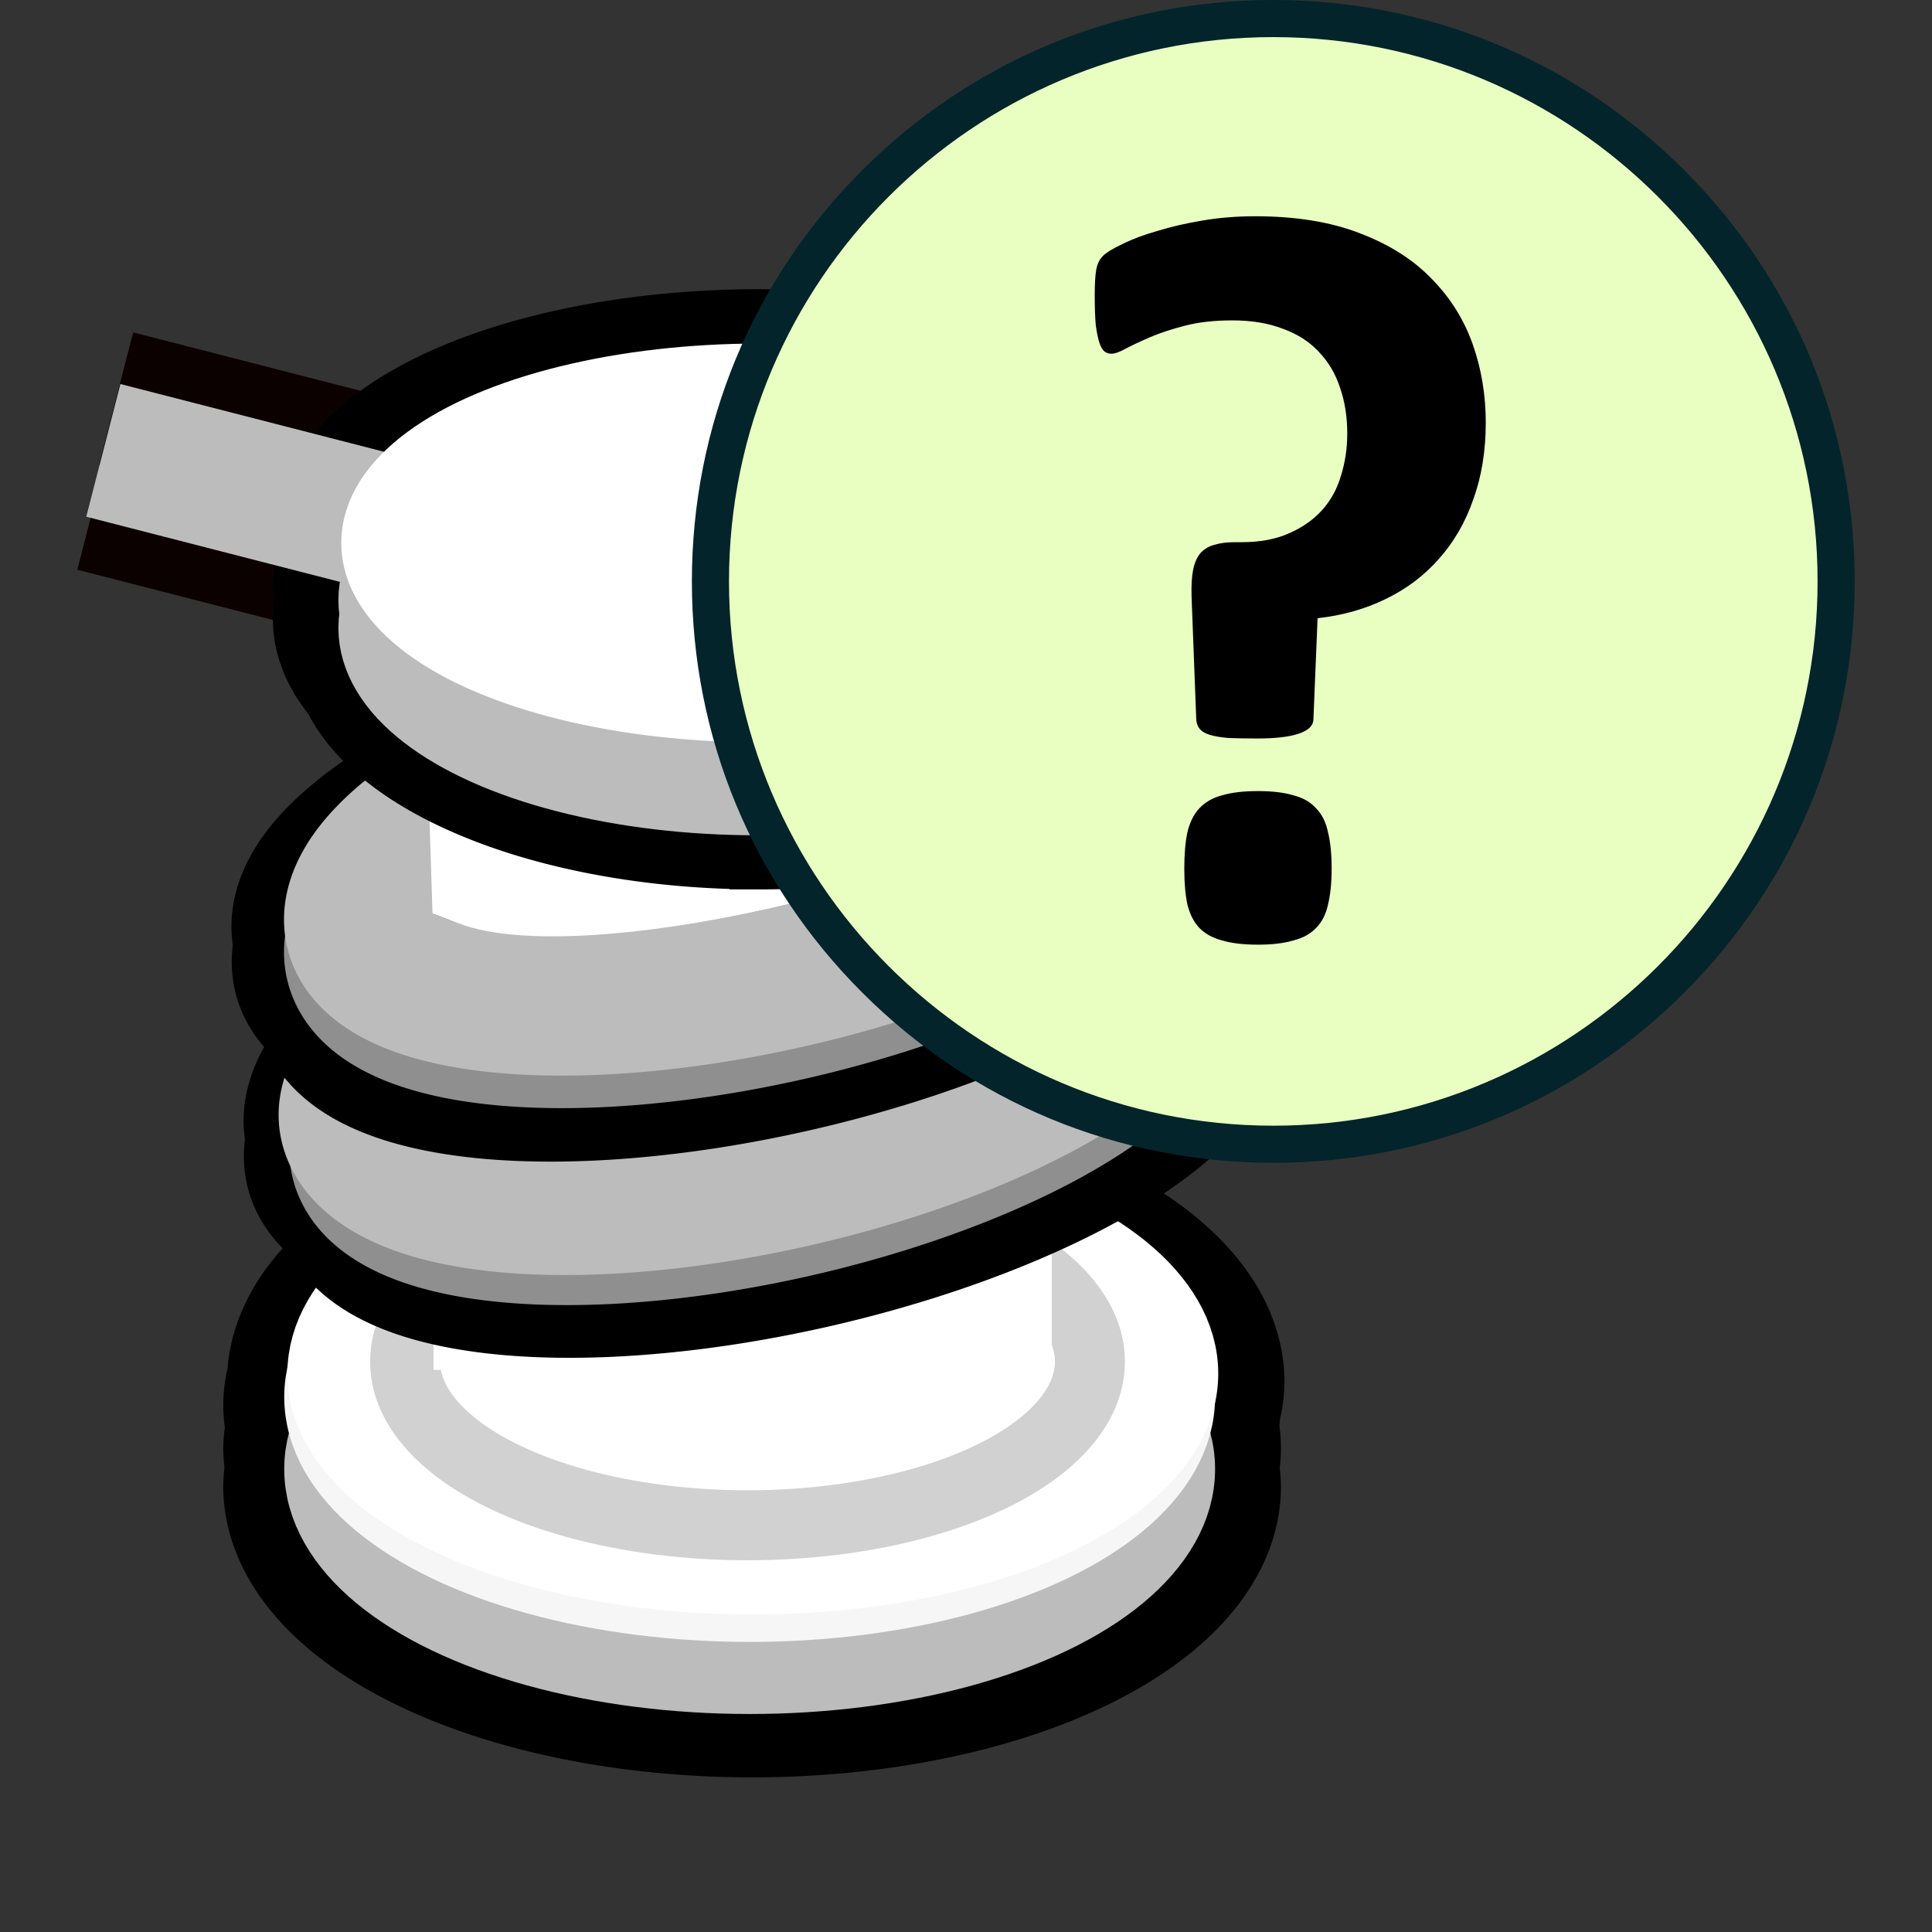 <?xml version="1.0" encoding="UTF-8" standalone="no"?>
<!-- Generator: Adobe Illustrator 19.0.0, SVG Export Plug-In . SVG Version: 6.00 Build 0)  -->

<svg
   xmlns:dc="http://purl.org/dc/elements/1.1/"
   xmlns:cc="http://creativecommons.org/ns#"
   xmlns:rdf="http://www.w3.org/1999/02/22-rdf-syntax-ns#"
   xmlns:svg="http://www.w3.org/2000/svg"
   xmlns="http://www.w3.org/2000/svg"
   xmlns:sodipodi="http://sodipodi.sourceforge.net/DTD/sodipodi-0.dtd"
   xmlns:inkscape="http://www.inkscape.org/namespaces/inkscape"
   version="1.1"
   id="Layer_1"
   x="0px"
   y="0px"
   viewBox="0 0 512 512"
   xml:space="preserve"
   inkscape:version="0.91 r13725"
   sodipodi:docname="marker-mooring-untried.svg"
   width="512"
   height="512"><rect x="0" y="0" width="512" height="512" fill="#333333" stroke="none"/><defs
     id="defs79" /><sodipodi:namedview
     pagecolor="#ffffff"
     bordercolor="#666666"
     borderopacity="1"
     objecttolerance="10"
     gridtolerance="10"
     guidetolerance="10"
     inkscape:pageopacity="0"
     inkscape:pageshadow="2"
     inkscape:window-width="1920"
     inkscape:window-height="1017"
     id="namedview77"
     showgrid="false"
     inkscape:zoom="1.2162237"
     inkscape:cx="-107.78112"
     inkscape:cy="198.09683"
     inkscape:window-x="-8"
     inkscape:window-y="-8"
     inkscape:window-maximized="1"
     inkscape:current-layer="Layer_1" /><g
     id="g47"
     transform="translate(0,215)" /><g
     id="g49"
     transform="translate(0,215)" /><g
     id="g51"
     transform="translate(0,215)" /><g
     id="g53"
     transform="translate(0,215)" /><g
     id="g55"
     transform="translate(0,215)" /><g
     id="g57"
     transform="translate(0,215)" /><g
     id="g59"
     transform="translate(0,215)" /><g
     id="g61"
     transform="translate(0,215)" /><g
     id="g63"
     transform="translate(0,215)" /><g
     id="g65"
     transform="translate(0,215)" /><g
     id="g67"
     transform="translate(0,215)" /><g
     id="g69"
     transform="translate(0,215)" /><g
     id="g71"
     transform="translate(0,215)" /><g
     id="g73"
     transform="translate(0,215)" /><g
     id="g75"
     transform="translate(0,215)" /><g
     aria-label="24hr"
     transform="matrix(1.151,0,0,2.223,131.18,319.173)"
     style="font-style:normal;font-weight:normal;font-size:49.835px;line-height:1.25;font-family:sans-serif;letter-spacing:0px;word-spacing:0px;fill:#000000;fill-opacity:1;stroke:none;stroke-width:1.246"
     id="text866-9" /><path
     style="fill:#ffffff;fill-opacity:1;stroke:#000000;stroke-width:32.578;stroke-miterlimit:4;stroke-dasharray:none;stroke-opacity:1"
     d="m 200.244,305.457 a 123.86,60.836 0 0 0 -123.766,59.524 123.86,60.836 0 0 0 -1.022,7.18 123.86,60.836 0 0 0 0.639,6.138 123.86,60.836 0 0 0 -0.639,5.636 123.86,60.836 0 0 0 0.499,4.894 123.86,60.836 0 0 0 -0.499,5.066 123.86,60.836 0 0 0 123.859,60.837 123.86,60.836 0 0 0 123.861,-60.837 123.86,60.836 0 0 0 -0.499,-4.894 123.86,60.836 0 0 0 0.499,-5.066 123.86,60.836 0 0 0 -0.639,-6.14 123.86,60.836 0 0 0 0.544,-4.323 123.86,60.836 0 0 0 1.022,-7.177 123.86,60.836 0 0 0 -123.859,-60.837 z"
     id="path4510-7-3-9-0-3-1"
     inkscape:connector-curvature="0" /><ellipse
     style="fill:#bcbcbc;fill-opacity:1;stroke:#bcbcbc;stroke-width:22.875;stroke-miterlimit:4;stroke-dasharray:none;stroke-opacity:1"
     id="path4510-7-3-9-0-3"
     cx="198.667"
     cy="-389.323"
     rx="111.905"
     ry="53.469"
     transform="scale(1,-1)" /><ellipse
     style="fill:#ffffff;fill-opacity:1;stroke:#f6f6f6;stroke-width:22.875;stroke-miterlimit:4;stroke-dasharray:none;stroke-opacity:1"
     id="path4510-7-3-9-2-3"
     cx="198.667"
     cy="-370.221"
     rx="111.905"
     ry="53.469"
     transform="scale(1,-1)" /><ellipse
     style="fill:#ffffff;fill-opacity:1;stroke:#ffffff;stroke-width:22.679;stroke-miterlimit:4;stroke-dasharray:none;stroke-opacity:1"
     id="path4510-7-3-2"
     cx="199.505"
     cy="-364.008"
     rx="112.003"
     ry="52.511"
     transform="scale(1,-1)" /><path
     style="fill:#000000;stroke:#0b0101;stroke-width:36.308;stroke-linecap:butt;stroke-linejoin:miter;stroke-miterlimit:4;stroke-dasharray:none;stroke-opacity:1"
     d="M 25.007,133.4 144.445,164.088"
     id="path4625-3-2"
     inkscape:connector-curvature="0"
     sodipodi:nodetypes="cc" /><path
     style="fill:#000000;stroke:#0b0101;stroke-width:36.308;stroke-linecap:butt;stroke-linejoin:miter;stroke-miterlimit:4;stroke-dasharray:none;stroke-opacity:1"
     d="M 30.765,105.667 150.203,136.355"
     id="path4625-3"
     inkscape:connector-curvature="0"
     sodipodi:nodetypes="cc" /><path
     style="fill:#ffffff;fill-opacity:1;stroke:#000000;stroke-width:25.693;stroke-miterlimit:4;stroke-dasharray:none;stroke-opacity:1"
     d="m 201.122,89.488 a 115.087,51.31 0 0 0 -114.998,50.195 115.087,51.31 0 0 0 -0.95,6.061 115.087,51.31 0 0 0 0.593,5.179 115.087,51.31 0 0 0 -0.593,4.751 115.087,51.31 0 0 0 0.464,4.128 115.087,51.31 0 0 0 -0.464,4.274 115.087,51.31 0 0 0 115.088,51.309 115.087,51.31 0 0 0 115.088,-51.309 115.087,51.31 0 0 0 -0.464,-4.128 115.087,51.31 0 0 0 0.464,-4.274 115.087,51.31 0 0 0 -0.593,-5.176 115.087,51.31 0 0 0 0.506,-3.644 115.087,51.31 0 0 0 0.948,-6.057 115.087,51.31 0 0 0 -115.088,-51.309 z"
     id="path4510-7-3-9-0-1"
     inkscape:connector-curvature="0" /><rect
     style="fill:#ffffff;fill-opacity:1;stroke:#ffffff;stroke-width:50.958;stroke-miterlimit:4;stroke-dasharray:none;stroke-opacity:1"
     id="rect4532"
     width="124.704"
     height="172.884"
     x="138.319"
     y="169.321" /><ellipse
     style="fill:#ffffff;fill-opacity:1;stroke:#d1d1d1;stroke-width:18.55;stroke-miterlimit:4;stroke-dasharray:none;stroke-opacity:1"
     id="path4510-7-3-9-2-3-5"
     cx="198.099"
     cy="-360.857"
     rx="90.745"
     ry="43.359"
     transform="scale(1,-1)" /><rect
     style="fill:#ffffff;fill-opacity:1;stroke:none;stroke-width:0;stroke-linecap:butt;stroke-linejoin:round;stroke-miterlimit:4;stroke-dasharray:none;stroke-opacity:1;paint-order:normal"
     id="rect5364"
     width="163.831"
     height="61.437"
     x="114.895"
     y="301.601"
     ry="0" /><path
     style="fill:none;fill-opacity:1;stroke:#000000;stroke-width:40.178;stroke-miterlimit:4;stroke-dasharray:none;stroke-opacity:1"
     d="m 266.808,236.91 a 39.938,116.691 77.087 0 0 -73.319,8.921 39.938,116.691 77.087 0 0 -100.008,65.452 39.938,116.691 77.087 0 0 0.018,0.035 39.938,116.691 77.087 0 0 -0.018,9.13 39.938,116.691 77.087 0 0 126.614,10.336 39.938,116.691 77.087 0 0 100.008,-65.452 39.938,116.691 77.087 0 0 -0.016,-0.033 39.938,116.691 77.087 0 0 0.016,-9.132 39.938,116.691 77.087 0 0 -53.295,-19.256 z"
     id="path4510-7-3-3-5-6-0-2-2"
     inkscape:connector-curvature="0" /><path
     style="fill:none;fill-opacity:1;stroke:#000000;stroke-width:40.178;stroke-miterlimit:4;stroke-dasharray:none;stroke-opacity:1"
     d="m 258.75,227.255 a 39.938,116.691 77.087 0 0 -73.319,8.921 39.938,116.691 77.087 0 0 -100.008,65.452 39.938,116.691 77.087 0 0 0.018,0.035 39.938,116.691 77.087 0 0 -0.018,9.13 39.938,116.691 77.087 0 0 126.614,10.336 39.938,116.691 77.087 0 0 100.008,-65.452 39.938,116.691 77.087 0 0 -0.016,-0.033 39.938,116.691 77.087 0 0 0.016,-9.132 39.938,116.691 77.087 0 0 -53.295,-19.256 z"
     id="path4510-7-3-3-5-6-0-2-0-0"
     inkscape:connector-curvature="0" /><path
     style="fill:none;fill-opacity:1;stroke:#8f8f8f;stroke-width:37.767;stroke-miterlimit:4;stroke-dasharray:none;stroke-opacity:1"
     d="m 309.271,257.032 a 37.542,109.69 77.087 0 0 -119.018,-9.716 37.542,109.69 77.087 0 0 -94.009,61.526 37.542,109.69 77.087 0 0 119.018,9.716 37.542,109.69 77.087 0 0 94.009,-61.526 z"
     id="path4510-7-3-3-5-6-0-6"
     inkscape:connector-curvature="0" /><g
     transform="matrix(6.37,0,0,6.37,487.361,173.02)"
     id="g4560-0"><path
       inkscape:connector-curvature="0"
       id="path4510-7-3-3-5"
       d="M -30.823,-5.024 A 17.209,5.927 0 0 1 -48.032,0.902 17.209,5.927 0 0 1 -65.241,-5.024 17.209,5.927 0 0 1 -48.032,-10.951 17.209,5.927 0 0 1 -30.823,-5.024 Z"
       style="fill:none;fill-opacity:1;stroke:#bcbcbc;stroke-width:5.944;stroke-miterlimit:4;stroke-dasharray:none;stroke-opacity:1"
       transform="matrix(0.972,-0.236,-0.331,-0.944,0,0)" /><path
       sodipodi:nodetypes="cscccc"
       inkscape:connector-curvature="0"
       id="rect4532-4-8"
       d="m -57.188,11.685 c 0.676,0.148 10.306,-2.97 15.341,-3.584 4.753,-0.58 5.881,-0.857 8.853,-0.063 l -0.075,3.36 c -7.77,-2.629 -23.032,6.997 -23.909,6.756 z"
       style="fill:#ffffff;fill-opacity:1;stroke:#ffffff;stroke-width:3.366;stroke-miterlimit:4;stroke-dasharray:none;stroke-opacity:1" /></g><path
     style="fill:none;fill-opacity:1;stroke:#000000;stroke-width:41.227;stroke-miterlimit:4;stroke-dasharray:none;stroke-opacity:1"
     d="m 265.271,175.767 a 40.035,122.569 77.87 0 0 -77.2,8.921 40.035,122.569 77.87 0 0 -105.301,65.452 40.035,122.569 77.87 0 0 0.019,0.035 40.035,122.569 77.87 0 0 -0.019,9.13 40.035,122.569 77.87 0 0 133.314,10.336 40.035,122.569 77.87 0 0 105.301,-65.452 40.035,122.569 77.87 0 0 -0.017,-0.033 40.035,122.569 77.87 0 0 0.017,-9.132 40.035,122.569 77.87 0 0 -56.115,-19.256 z"
     id="path4510-7-3-3-5-6-0-2-0"
     inkscape:connector-curvature="0" /><path
     style="fill:none;fill-opacity:1;stroke:#000000;stroke-width:40.178;stroke-miterlimit:4;stroke-dasharray:none;stroke-opacity:1"
     d="m 261.796,184.918 a 39.938,116.691 77.087 0 0 -73.319,8.921 39.938,116.691 77.087 0 0 -100.008,65.452 39.938,116.691 77.087 0 0 0.018,0.035 39.938,116.691 77.087 0 0 -0.018,9.13 39.938,116.691 77.087 0 0 126.614,10.336 39.938,116.691 77.087 0 0 100.008,-65.452 39.938,116.691 77.087 0 0 -0.016,-0.033 39.938,116.691 77.087 0 0 0.016,-9.132 39.938,116.691 77.087 0 0 -53.295,-19.256 z"
     id="path4510-7-3-3-5-6-0-2"
     inkscape:connector-curvature="0" /><path
     style="fill:none;fill-opacity:1;stroke:#8f8f8f;stroke-width:37.767;stroke-miterlimit:4;stroke-dasharray:none;stroke-opacity:1"
     d="m 307.908,204.835 a 37.542,109.69 77.087 0 0 -119.018,-9.716 37.542,109.69 77.087 0 0 -94.009,61.526 37.542,109.69 77.087 0 0 119.018,9.716 37.542,109.69 77.087 0 0 94.009,-61.526 z"
     id="path4510-7-3-3-5-6-0"
     inkscape:connector-curvature="0" /><path
     style="fill:none;fill-opacity:1;stroke:#bcbcbc;stroke-width:37.767;stroke-miterlimit:4;stroke-dasharray:none;stroke-opacity:1"
     d="m 307.908,196.22 a 37.542,109.69 77.087 0 0 -119.018,-9.716 37.542,109.69 77.087 0 0 -94.009,61.526 37.542,109.69 77.087 0 0 119.018,9.716 37.542,109.69 77.087 0 0 94.009,-61.526 z"
     id="path4510-7-3-3-5-6"
     inkscape:connector-curvature="0" /><path
     style="fill:#ffffff;fill-opacity:1;stroke:#ffffff;stroke-width:21.44;stroke-miterlimit:4;stroke-dasharray:none;stroke-opacity:1"
     d="m 123.805,194.056 c 4.308,0.944 65.646,-18.916 97.722,-22.831 30.275,-3.695 37.462,-5.46 56.394,-0.4 l -0.478,27.19 c -28.98,27.39 -125.282,46.93 -152.335,36.596 z"
     id="rect4532-4-8-1"
     inkscape:connector-curvature="0"
     sodipodi:nodetypes="cscccc" /><path
     style="fill:#ffffff;fill-opacity:1;stroke:#000000;stroke-width:15.607;stroke-miterlimit:4;stroke-dasharray:none;stroke-opacity:1"
     d="m 201.986,91.155 a 115.896,55.73 0 0 0 -115.807,54.519 115.896,55.73 0 0 0 -0.957,6.583 115.896,55.73 0 0 0 0.597,5.625 115.896,55.73 0 0 0 -0.597,5.161 115.896,55.73 0 0 0 0.468,4.484 115.896,55.73 0 0 0 -0.468,4.642 115.896,55.73 0 0 0 115.897,55.729 115.896,55.73 0 0 0 115.897,-55.729 115.896,55.73 0 0 0 -0.468,-4.484 115.896,55.73 0 0 0 0.468,-4.642 115.896,55.73 0 0 0 -0.597,-5.622 115.896,55.73 0 0 0 0.509,-3.958 115.896,55.73 0 0 0 0.955,-6.579 115.896,55.73 0 0 0 -115.897,-55.729 z"
     id="path4510-7-3-9-0-1-3"
     inkscape:connector-curvature="0" /><path
     style="fill:none;stroke:#bcbcbc;stroke-width:36.308;stroke-linecap:butt;stroke-linejoin:miter;stroke-miterlimit:4;stroke-dasharray:none;stroke-opacity:1"
     d="M 27.384,119.352 146.822,150.04"
     id="path4625"
     inkscape:connector-curvature="0"
     sodipodi:nodetypes="cc" /><ellipse
     style="fill:#ffffff;fill-opacity:1;stroke:#bcbcbc;stroke-width:19.925;stroke-miterlimit:4;stroke-dasharray:none;stroke-opacity:1"
     id="path4510-7-3-9-0"
     cx="200.548"
     cy="-166.406"
     rx="100.907"
     ry="44.988"
     transform="scale(1,-1)" /><ellipse
     style="fill:#ffffff;fill-opacity:1;stroke:#bcbcbc;stroke-width:19.925;stroke-miterlimit:4;stroke-dasharray:none;stroke-opacity:1"
     id="path4510-7-3-9"
     cx="200.548"
     cy="-159.039"
     rx="100.907"
     ry="44.988"
     transform="scale(1,-1)" /><ellipse
     style="fill:#ffffff;fill-opacity:1;stroke:#ffffff;stroke-width:19.517;stroke-miterlimit:4;stroke-dasharray:none;stroke-opacity:1"
     id="path4510-7-3"
     cx="201.303"
     cy="-143.882"
     rx="101.111"
     ry="43.079"
     transform="scale(1,-1)" /><circle
     style="fill:#e9ffc1;fill-opacity:1;stroke-width:0.409"
     cx="337.433"
     cy="154.078"
     r="149.161"
     id="circle2" /><path
     id="path20"
     d="M 446.382,45.129 C 417.281,16.026 378.588,0 337.433,0 296.277,0 257.584,16.026 228.484,45.129 199.382,74.229 183.355,112.922 183.355,154.078 c 0,41.156 16.026,79.848 45.129,108.949 29.101,29.102 67.794,45.129 108.949,45.129 41.156,0 79.848,-16.026 108.949,-45.129 29.102,-29.101 45.129,-67.794 45.129,-108.949 0,-41.156 -16.026,-79.848 -45.129,-108.949 z M 337.433,298.321 c -79.536,0 -144.243,-64.707 -144.243,-144.243 0,-79.537 64.707,-144.243 144.243,-144.243 79.536,0 144.243,64.707 144.243,144.243 0,79.536 -64.707,144.243 -144.243,144.243 z"
     style="fill:#03242b;stroke-width:0.409"
     inkscape:connector-curvature="0" /><g
     style="font-style:normal;font-weight:normal;font-size:180px;line-height:125%;font-family:sans-serif;letter-spacing:0px;word-spacing:0px;fill:#000000;fill-opacity:1;stroke:none;stroke-width:1px;stroke-linecap:butt;stroke-linejoin:miter;stroke-opacity:1"
     id="text8112"
     transform="matrix(1.57,0,0,1.57,20.489,-9.7058614e-6)"><path
       inkscape:connector-curvature="0"
       d="m 237.741,71.304 q 0,7.207 -2.109,13.008 -2.021,5.801 -5.801,10.02 -3.691,4.219 -8.965,6.768 -5.186,2.549 -11.514,3.252 l -0.703,17.139 q -0.088,1.582 -2.549,2.373 -2.373,0.791 -6.943,0.791 -2.9,0 -4.922,-0.088 -1.934,-0.176 -3.076,-0.527 -1.143,-0.352 -1.67,-0.967 -0.527,-0.615 -0.615,-1.582 l -0.791,-20.742 q -0.088,-2.812 0.264,-4.57 0.352,-1.758 1.23,-2.812 0.967,-1.055 2.373,-1.406 1.406,-0.439 3.34,-0.439 l 1.23,0 q 4.658,0 7.998,-1.494 3.428,-1.494 5.625,-3.955 2.197,-2.461 3.164,-5.801 1.055,-3.34 1.055,-7.119 0,-4.219 -1.23,-7.734 -1.143,-3.516 -3.604,-6.064 -2.373,-2.549 -6.064,-3.867 -3.604,-1.406 -8.525,-1.406 -4.482,0 -7.91,0.879 -3.428,0.879 -5.889,1.934 -2.461,1.055 -4.131,1.934 -1.582,0.879 -2.461,0.879 -0.615,0 -1.143,-0.352 -0.527,-0.439 -0.879,-1.494 -0.352,-1.055 -0.615,-2.988 -0.176,-1.934 -0.176,-4.922 0,-3.076 0.264,-4.482 0.264,-1.406 1.143,-2.285 0.879,-0.879 3.34,-2.021 2.461,-1.23 5.889,-2.197 3.428,-1.055 7.646,-1.758 4.219,-0.703 8.789,-0.703 10.371,0 17.754,2.9 7.383,2.812 12.041,7.646 4.746,4.834 6.943,11.074 2.197,6.24 2.197,13.184 z m -26.016,75.322 q 0,3.604 -0.615,6.064 -0.527,2.461 -2.021,3.955 -1.406,1.494 -3.867,2.109 -2.373,0.703 -5.889,0.703 -3.691,0 -6.064,-0.703 -2.373,-0.615 -3.867,-2.109 -1.406,-1.494 -2.021,-3.955 -0.527,-2.461 -0.527,-6.064 0,-3.691 0.527,-6.152 0.615,-2.549 2.021,-4.043 1.494,-1.582 3.867,-2.197 2.373,-0.703 6.064,-0.703 3.516,0 5.889,0.703 2.461,0.615 3.867,2.197 1.494,1.494 2.021,4.043 0.615,2.461 0.615,6.152 z"
       style="font-style:normal;font-variant:normal;font-weight:bold;font-stretch:normal;font-family:Calibri;-inkscape-font-specification:'Calibri Bold'"
       id="path8111" /></g></svg>